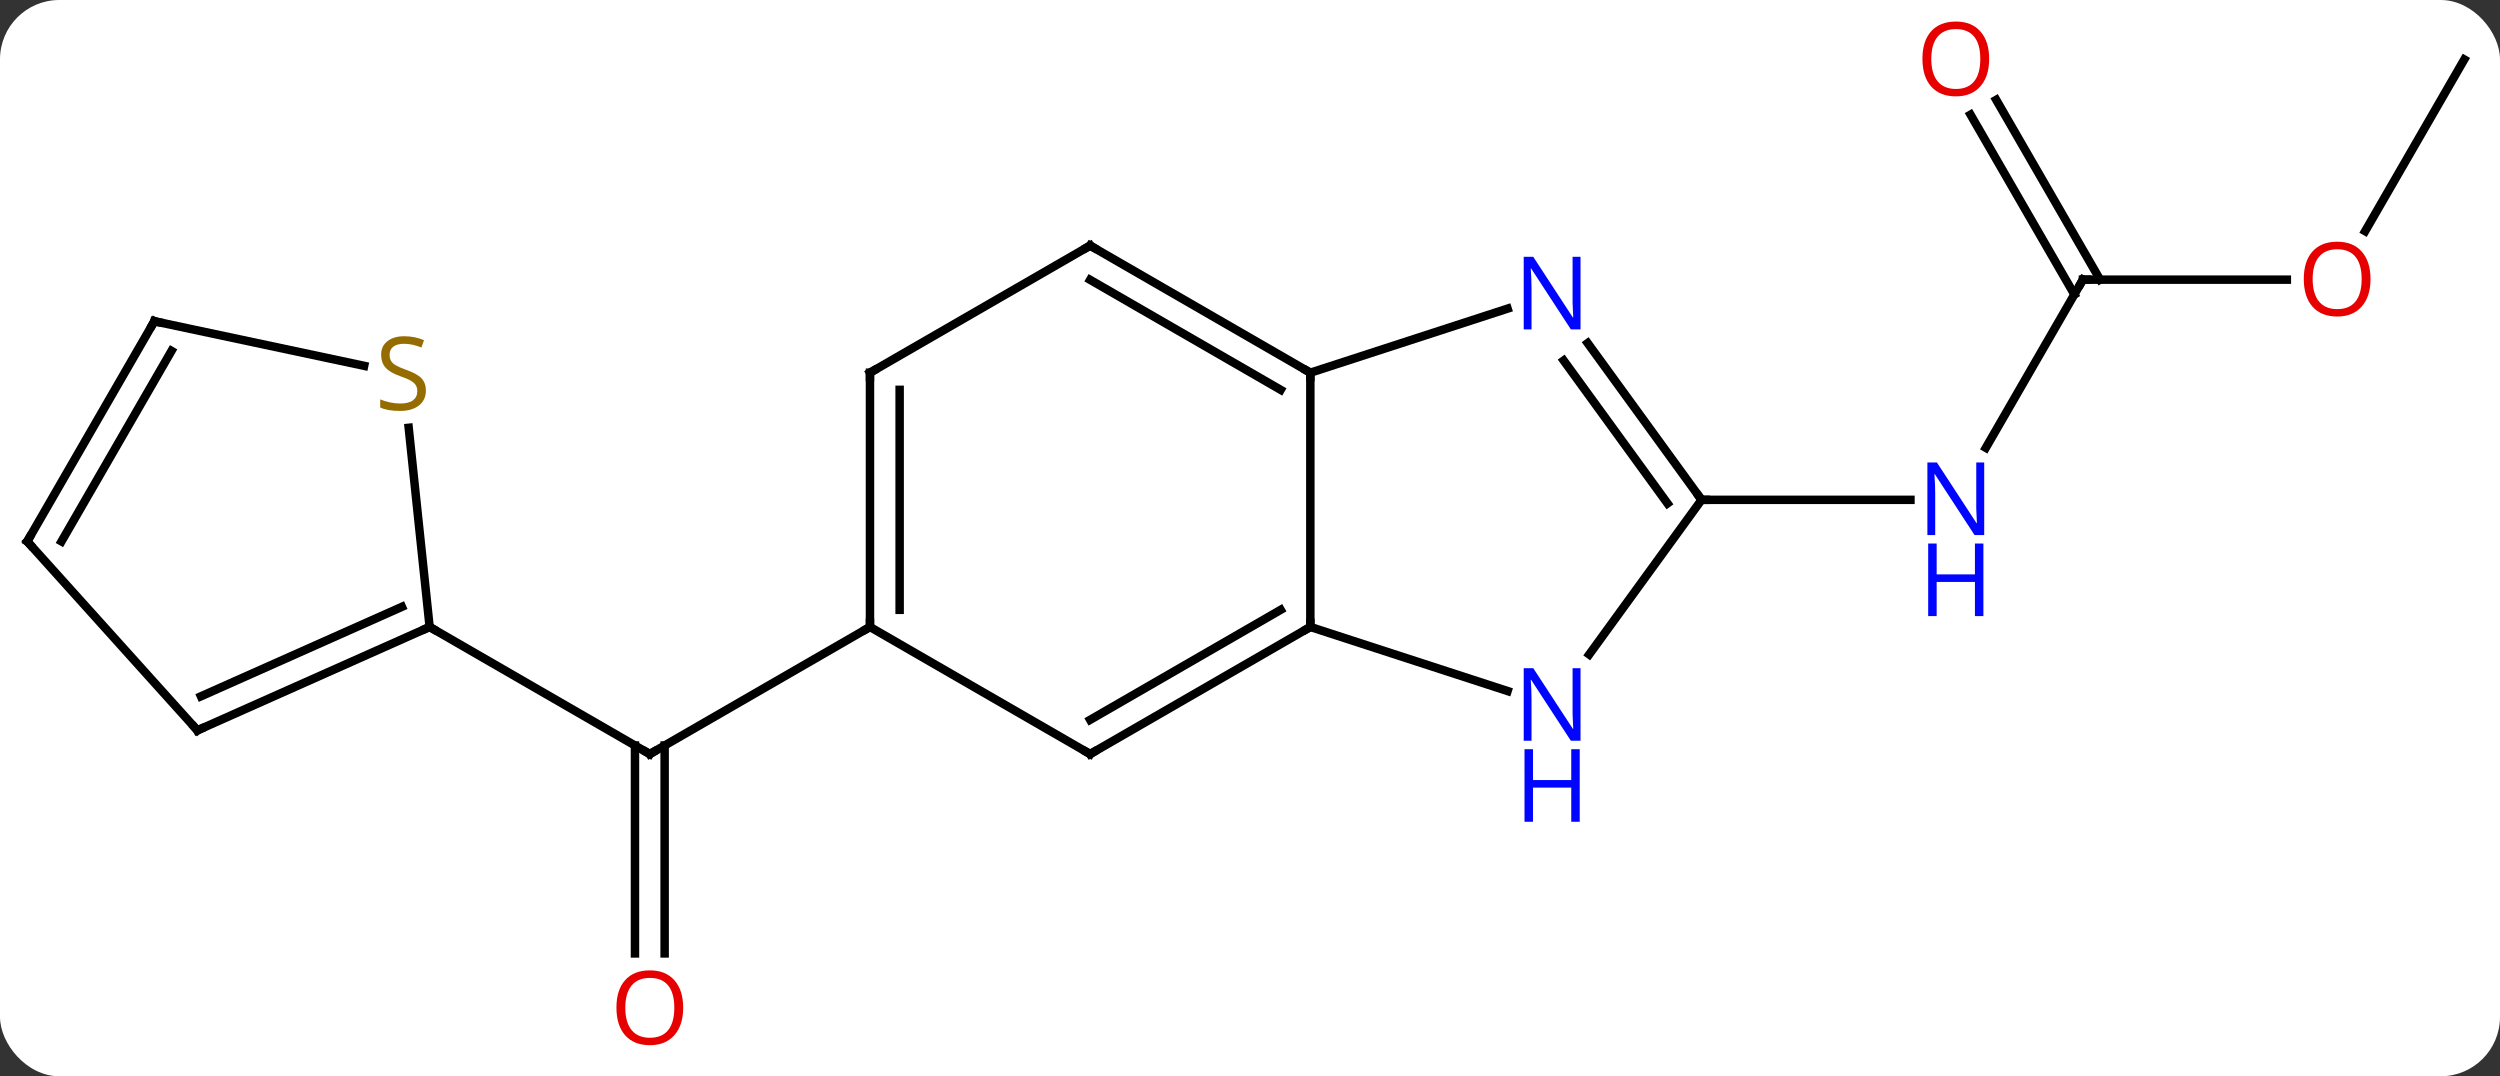 <svg width="295" viewBox="0 0 295 127" style="fill-opacity:1; color-rendering:auto; color-interpolation:auto; text-rendering:auto; stroke:black; stroke-linecap:square; stroke-miterlimit:10; shape-rendering:auto; stroke-opacity:1; fill:black; stroke-dasharray:none; font-weight:normal; stroke-width:1; font-family:'Open Sans'; font-style:normal; stroke-linejoin:miter; font-size:12; stroke-dashoffset:0; image-rendering:auto;" height="127" class="cas-substance-image" xmlns:xlink="http://www.w3.org/1999/xlink" xmlns="http://www.w3.org/2000/svg"><rect x="0" y="0" width="295" height="127" fill="#333333" stroke="none"/><svg class="cas-substance-single-component"><rect y="0" x="0" width="295" stroke="none" ry="7" rx="7" height="127" fill="white" class="cas-substance-group"/><svg y="0" x="0" width="295" viewBox="0 0 295 127" style="fill:black;" height="127" class="cas-substance-single-component-image"><svg><g><g transform="translate(147,63)" style="text-rendering:geometricPrecision; color-rendering:optimizeQuality; color-interpolation:linearRGB; stroke-linecap:butt; image-rendering:optimizeQuality;"><line y2="49.503" y1="24.97" x2="-72.073" x1="-72.073" style="fill:none;"/><line y2="49.503" y1="24.97" x2="-68.573" x1="-68.573" style="fill:none;"/><line y2="10.98" y1="25.98" x2="-44.343" x1="-70.323" style="fill:none;"/><line y2="10.98" y1="25.98" x2="-96.303" x1="-70.323" style="fill:none;"/><line y2="-30" y1="-10.158" x2="98.784" x1="87.328" style="fill:none;"/><line y2="-4.02" y1="-4.02" x2="53.784" x1="78.432" style="fill:none;"/><line y2="-30" y1="-30" x2="122.847" x1="98.784" style="fill:none;"/><line y2="-51.219" y1="-30" x2="88.553" x1="100.805" style="fill:none;"/><line y2="-49.469" y1="-28.25" x2="85.522" x1="97.774" style="fill:none;"/><line y2="-55.98" y1="-35.722" x2="143.784" x1="132.088" style="fill:none;"/><line y2="-19.02" y1="10.98" x2="7.62" x1="7.62" style="fill:none;"/><line y2="25.98" y1="10.98" x2="-18.363" x1="7.62" style="fill:none;"/><line y2="21.939" y1="8.959" x2="-18.363" x1="4.12" style="fill:none;"/><line y2="18.543" y1="10.98" x2="30.896" x1="7.62" style="fill:none;"/><line y2="-26.583" y1="-19.02" x2="30.896" x1="7.62" style="fill:none;"/><line y2="-34.02" y1="-19.02" x2="-18.363" x1="7.62" style="fill:none;"/><line y2="-29.979" y1="-16.999" x2="-18.363" x1="4.12" style="fill:none;"/><line y2="10.98" y1="25.98" x2="-44.343" x1="-18.363" style="fill:none;"/><line y2="-4.02" y1="14.226" x2="53.784" x1="40.527" style="fill:none;"/><line y2="-4.02" y1="-22.516" x2="53.784" x1="40.345" style="fill:none;"/><line y2="-3.598" y1="-20.458" x2="49.765" x1="37.514" style="fill:none;"/><line y2="-19.02" y1="-34.02" x2="-44.343" x1="-18.363" style="fill:none;"/><line y2="-19.02" y1="10.98" x2="-44.343" x1="-44.343" style="fill:none;"/><line y2="-16.999" y1="8.959" x2="-40.843" x1="-40.843" style="fill:none;"/><line y2="23.184" y1="10.98" x2="-123.711" x1="-96.303" style="fill:none;"/><line y2="19.165" y1="8.605" x2="-123.289" x1="-99.573" style="fill:none;"/><line y2="-12.522" y1="10.98" x2="-98.775" x1="-96.303" style="fill:none;"/><line y2="0.888" y1="23.184" x2="-143.784" x1="-123.711" style="fill:none;"/><line y2="-25.092" y1="-19.831" x2="-128.784" x1="-104.031" style="fill:none;"/><line y2="-25.092" y1="0.888" x2="-128.784" x1="-143.784" style="fill:none;"/><line y2="-21.592" y1="0.888" x2="-126.763" x1="-139.743" style="fill:none;"/><path style="fill:none; stroke-miterlimit:5;" d="M-69.89 25.73 L-70.323 25.98 L-70.756 25.73"/></g><g transform="translate(147,63)" style="stroke-linecap:butt; fill:rgb(230,0,0); text-rendering:geometricPrecision; color-rendering:optimizeQuality; image-rendering:optimizeQuality; font-family:'Open Sans'; stroke:rgb(230,0,0); color-interpolation:linearRGB; stroke-miterlimit:5;"><path style="stroke:none;" d="M-66.385 55.91 Q-66.385 57.972 -67.425 59.152 Q-68.464 60.332 -70.307 60.332 Q-72.198 60.332 -73.229 59.167 Q-74.26 58.003 -74.26 55.894 Q-74.26 53.8 -73.229 52.652 Q-72.198 51.503 -70.307 51.503 Q-68.448 51.503 -67.417 52.675 Q-66.385 53.847 -66.385 55.91 ZM-73.214 55.91 Q-73.214 57.644 -72.471 58.55 Q-71.729 59.457 -70.307 59.457 Q-68.885 59.457 -68.159 58.558 Q-67.432 57.66 -67.432 55.91 Q-67.432 54.175 -68.159 53.285 Q-68.885 52.394 -70.307 52.394 Q-71.729 52.394 -72.471 53.292 Q-73.214 54.191 -73.214 55.91 Z"/><path style="fill:rgb(0,5,255); stroke:none;" d="M87.136 0.136 L85.995 0.136 L81.307 -7.051 L81.261 -7.051 Q81.354 -5.786 81.354 -4.739 L81.354 0.136 L80.432 0.136 L80.432 -8.426 L81.557 -8.426 L86.229 -1.27 L86.276 -1.27 Q86.276 -1.426 86.229 -2.286 Q86.182 -3.145 86.198 -3.52 L86.198 -8.426 L87.136 -8.426 L87.136 0.136 Z"/><path style="fill:rgb(0,5,255); stroke:none;" d="M87.042 9.699 L86.042 9.699 L86.042 5.668 L81.526 5.668 L81.526 9.699 L80.526 9.699 L80.526 1.136 L81.526 1.136 L81.526 4.777 L86.042 4.777 L86.042 1.136 L87.042 1.136 L87.042 9.699 Z"/><path style="fill:none; stroke:black;" d="M98.534 -29.567 L98.784 -30 L99.284 -30"/><path style="stroke:none;" d="M132.721 -30.07 Q132.721 -28.008 131.682 -26.828 Q130.643 -25.648 128.8 -25.648 Q126.909 -25.648 125.878 -26.812 Q124.847 -27.977 124.847 -30.086 Q124.847 -32.18 125.878 -33.328 Q126.909 -34.477 128.8 -34.477 Q130.659 -34.477 131.69 -33.305 Q132.721 -32.133 132.721 -30.07 ZM125.893 -30.07 Q125.893 -28.336 126.636 -27.43 Q127.378 -26.523 128.8 -26.523 Q130.221 -26.523 130.948 -27.422 Q131.675 -28.32 131.675 -30.07 Q131.675 -31.805 130.948 -32.695 Q130.221 -33.586 128.8 -33.586 Q127.378 -33.586 126.636 -32.688 Q125.893 -31.789 125.893 -30.07 Z"/><path style="stroke:none;" d="M87.722 -56.05 Q87.722 -53.988 86.682 -52.808 Q85.643 -51.628 83.8 -51.628 Q81.909 -51.628 80.878 -52.792 Q79.847 -53.957 79.847 -56.066 Q79.847 -58.16 80.878 -59.308 Q81.909 -60.457 83.8 -60.457 Q85.659 -60.457 86.69 -59.285 Q87.722 -58.113 87.722 -56.05 ZM80.893 -56.05 Q80.893 -54.316 81.636 -53.41 Q82.378 -52.503 83.8 -52.503 Q85.222 -52.503 85.948 -53.402 Q86.675 -54.3 86.675 -56.05 Q86.675 -57.785 85.948 -58.675 Q85.222 -59.566 83.8 -59.566 Q82.378 -59.566 81.636 -58.667 Q80.893 -57.769 80.893 -56.05 Z"/><path style="fill:none; stroke:black;" d="M7.187 11.23 L7.62 10.98 L7.62 10.48"/><path style="fill:none; stroke:black;" d="M7.187 -19.27 L7.62 -19.02 L7.62 -18.52"/><path style="fill:none; stroke:black;" d="M-17.93 25.73 L-18.363 25.98 L-18.796 25.73"/><path style="fill:rgb(0,5,255); stroke:none;" d="M39.502 24.406 L38.361 24.406 L33.673 17.219 L33.627 17.219 Q33.72 18.484 33.72 19.531 L33.72 24.406 L32.798 24.406 L32.798 15.844 L33.923 15.844 L38.595 23 L38.642 23 Q38.642 22.844 38.595 21.984 Q38.548 21.125 38.564 20.75 L38.564 15.844 L39.502 15.844 L39.502 24.406 Z"/><path style="fill:rgb(0,5,255); stroke:none;" d="M39.408 33.969 L38.408 33.969 L38.408 29.938 L33.892 29.938 L33.892 33.969 L32.892 33.969 L32.892 25.406 L33.892 25.406 L33.892 29.047 L38.408 29.047 L38.408 25.406 L39.408 25.406 L39.408 33.969 Z"/><path style="fill:rgb(0,5,255); stroke:none;" d="M39.502 -24.134 L38.361 -24.134 L33.673 -31.321 L33.627 -31.321 Q33.72 -30.056 33.72 -29.009 L33.72 -24.134 L32.798 -24.134 L32.798 -32.696 L33.923 -32.696 L38.595 -25.54 L38.642 -25.54 Q38.642 -25.696 38.595 -26.556 Q38.548 -27.415 38.564 -27.79 L38.564 -32.696 L39.502 -32.696 L39.502 -24.134 Z"/><path style="fill:none; stroke:black;" d="M-17.93 -33.77 L-18.363 -34.02 L-18.796 -33.77"/><path style="fill:none; stroke:black;" d="M-44.343 10.48 L-44.343 10.98 L-44.776 11.23"/><path style="fill:none; stroke:black;" d="M53.49 -4.425 L53.784 -4.02 L54.284 -4.02"/><path style="fill:none; stroke:black;" d="M-43.91 -19.27 L-44.343 -19.02 L-44.343 -18.52"/><path style="fill:none; stroke:black;" d="M-96.76 11.183 L-96.303 10.98 L-95.87 11.23"/><path style="fill:none; stroke:black;" d="M-123.254 22.981 L-123.711 23.184 L-124.046 22.812"/><path style="fill:rgb(148,108,0); stroke:none;" d="M-96.746 -16.918 Q-96.746 -15.793 -97.566 -15.152 Q-98.386 -14.511 -99.793 -14.511 Q-101.324 -14.511 -102.136 -14.918 L-102.136 -15.871 Q-101.605 -15.652 -100.988 -15.519 Q-100.371 -15.386 -99.761 -15.386 Q-98.761 -15.386 -98.261 -15.769 Q-97.761 -16.152 -97.761 -16.824 Q-97.761 -17.261 -97.941 -17.55 Q-98.121 -17.839 -98.535 -18.082 Q-98.949 -18.324 -99.808 -18.621 Q-100.996 -19.043 -101.511 -19.628 Q-102.027 -20.214 -102.027 -21.168 Q-102.027 -22.152 -101.285 -22.738 Q-100.543 -23.324 -99.308 -23.324 Q-98.043 -23.324 -96.964 -22.855 L-97.277 -21.996 Q-98.339 -22.433 -99.339 -22.433 Q-100.136 -22.433 -100.582 -22.097 Q-101.027 -21.761 -101.027 -21.152 Q-101.027 -20.714 -100.863 -20.425 Q-100.699 -20.136 -100.308 -19.902 Q-99.918 -19.668 -99.105 -19.371 Q-97.761 -18.902 -97.254 -18.347 Q-96.746 -17.793 -96.746 -16.918 Z"/><path style="fill:none; stroke:black;" d="M-143.449 1.26 L-143.784 0.888 L-143.534 0.455"/><path style="fill:none; stroke:black;" d="M-128.295 -24.988 L-128.784 -25.092 L-129.034 -24.659"/></g></g></svg></svg></svg></svg>